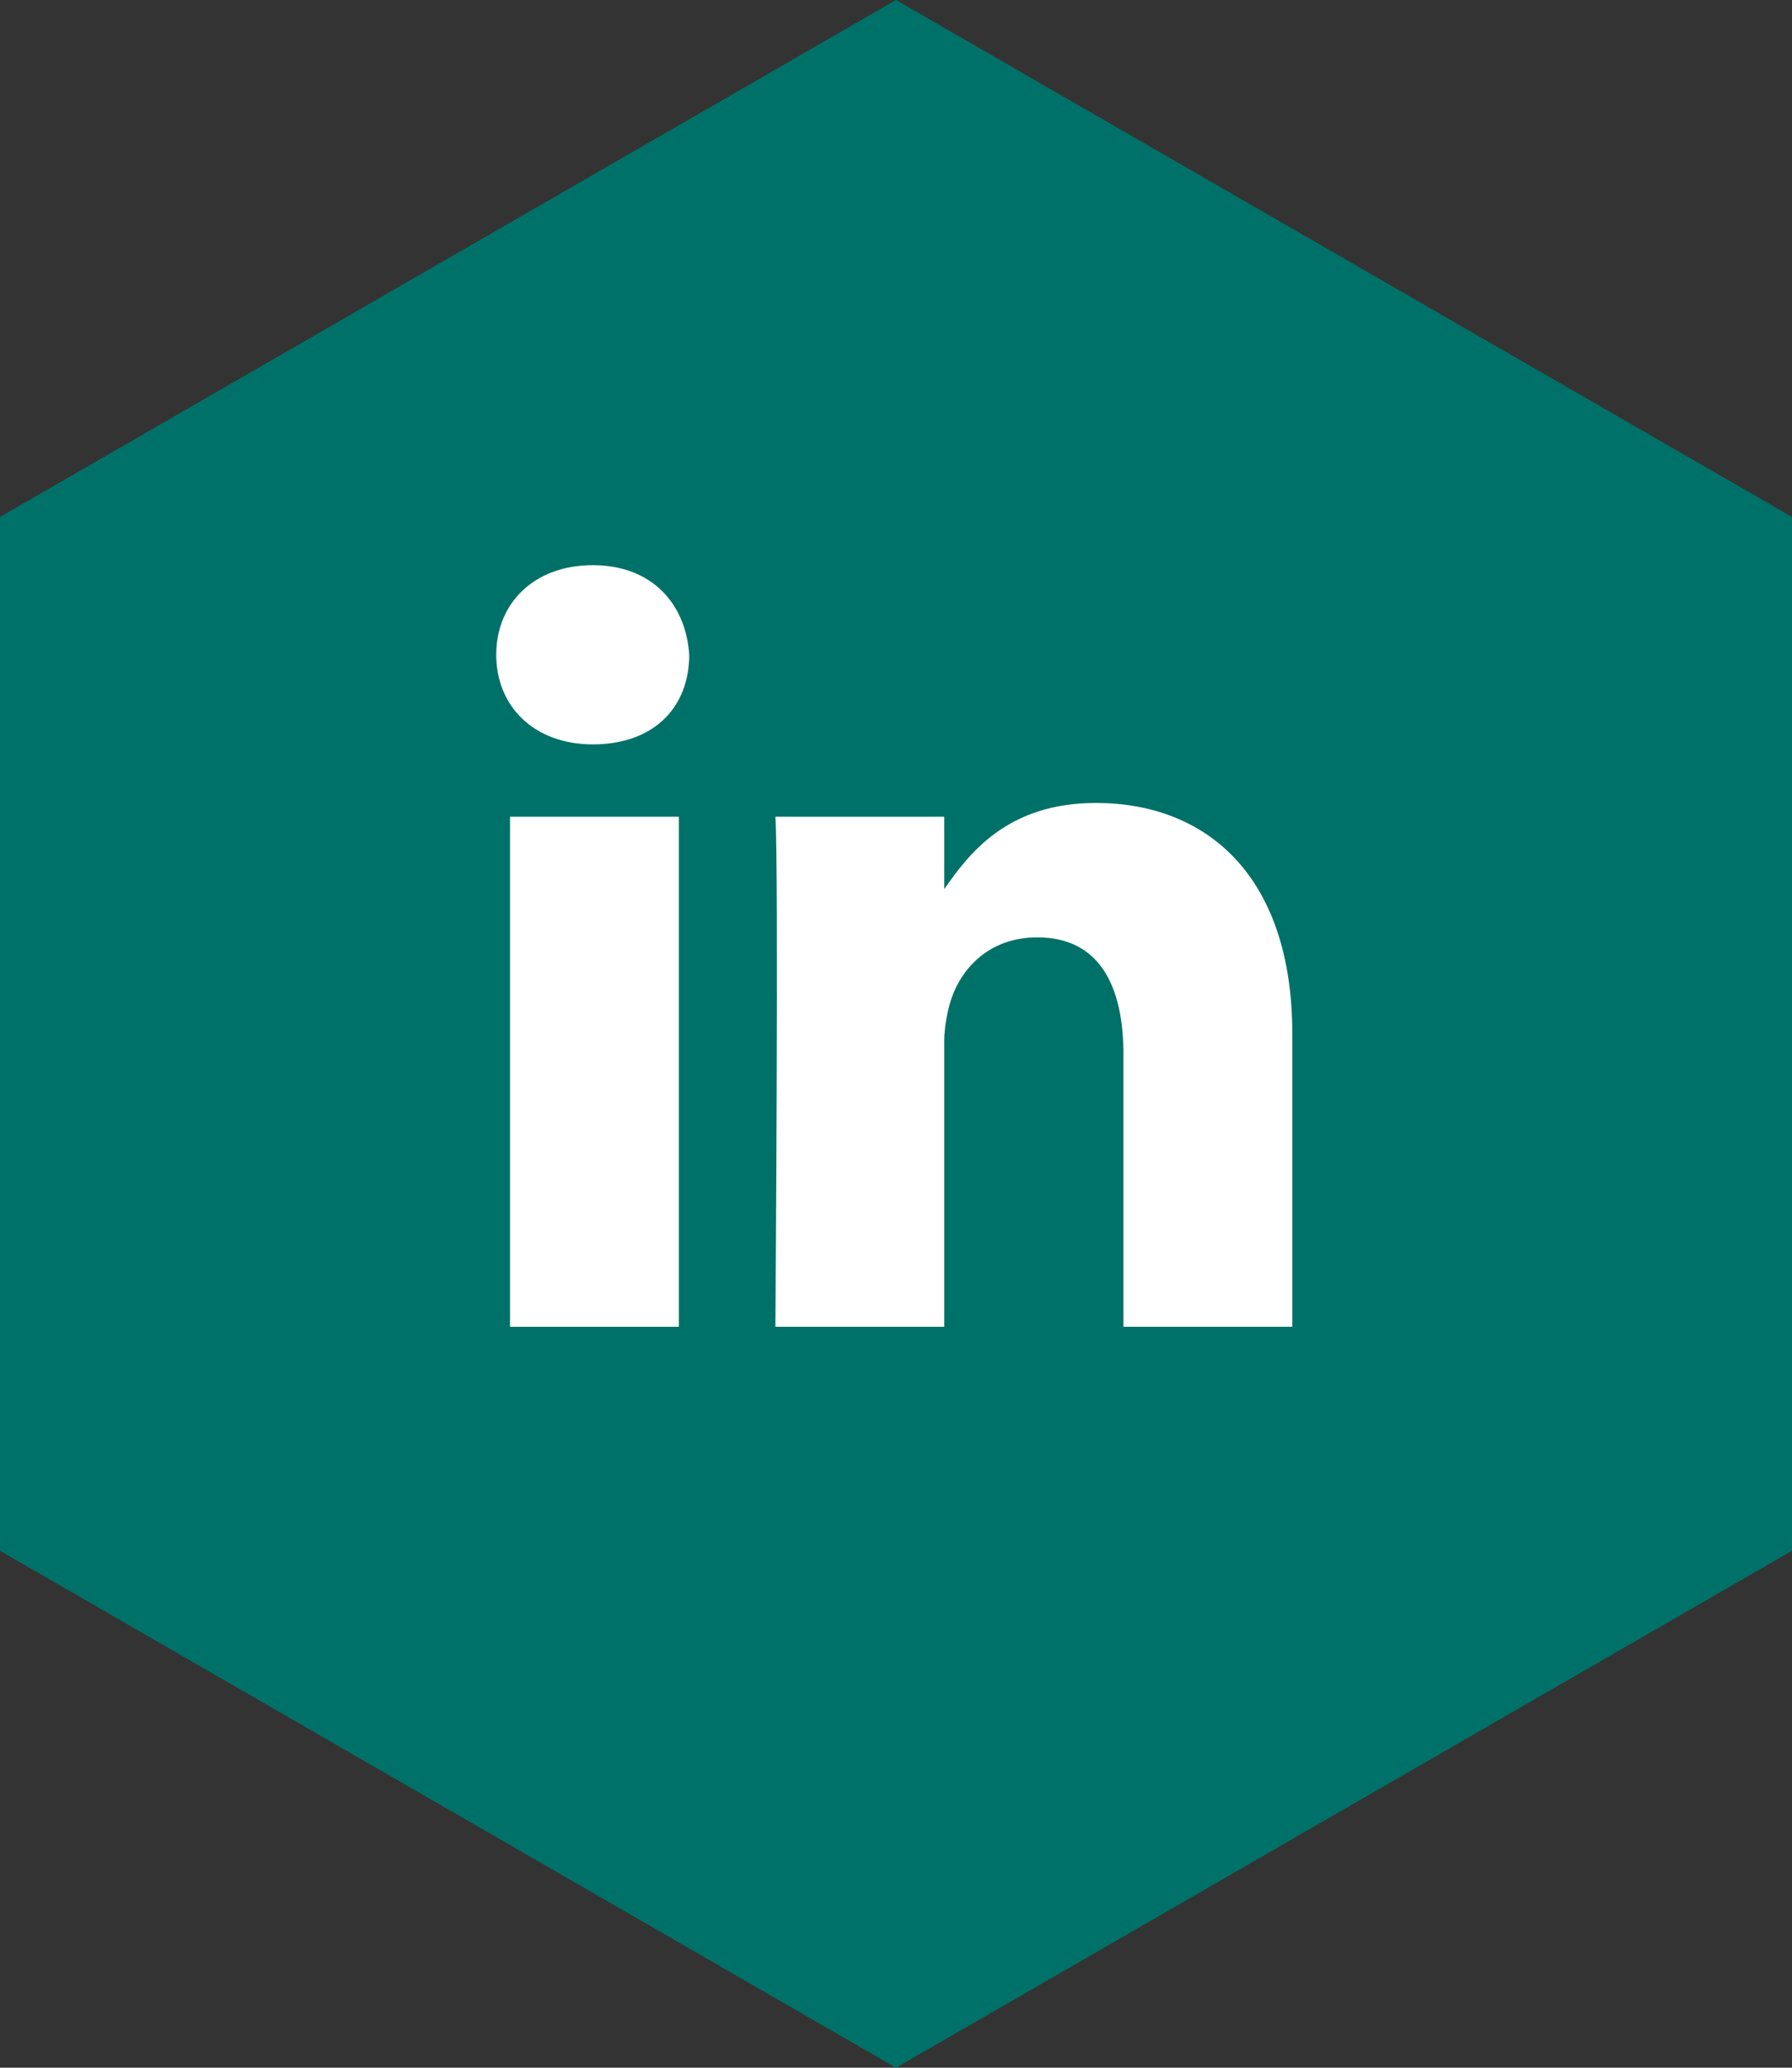 <?xml version="1.0" encoding="utf-8"?>
<!-- Generator: Adobe Illustrator 16.0.0, SVG Export Plug-In . SVG Version: 6.00 Build 0)  -->
<!DOCTYPE svg PUBLIC "-//W3C//DTD SVG 1.1//EN" "http://www.w3.org/Graphics/SVG/1.1/DTD/svg11.dtd">
<svg version="1.1" id="Layer_1" xmlns="http://www.w3.org/2000/svg" xmlns:xlink="http://www.w3.org/1999/xlink" x="0px" y="0px"
	 width="52px" height="60px" viewBox="0 0 52 60" style="enable-background:new 0 0 52 60;" xml:space="preserve">
<rect x="0" y="0" width="52" height="60" fill="#333333" stroke="none"/>
<style type="text/css">
<![CDATA[
	.st0{fill:#FFFFFF;}
	.st1{fill:#007168;}
]]>
</style>
<polygon class="st1" points="26,0 0,15 0,45 26,60 52,45 52,15 "/>
<g>
	<path class="st0" d="M27.4,25.8L27.4,25.8C27.4,25.8,27.4,25.8,27.4,25.8L27.4,25.8z"/>
	<rect x="14.8" y="23.7" class="st0" width="4.9" height="14.8"/>
	<path class="st0" d="M17.2,21.6L17.2,21.6c-1.7,0-2.8-1.1-2.8-2.6c0-1.5,1.1-2.6,2.8-2.6c1.7,0,2.7,1.1,2.8,2.6
		C20,20.5,19,21.6,17.2,21.6z"/>
	<path class="st0" d="M37.5,38.5h-4.9v-7.9c0-2-0.7-3.4-2.5-3.4c-1.4,0-2.2,0.9-2.5,1.8c-0.1,0.3-0.2,0.8-0.2,1.2v8.3h-4.9
		c0,0,0.1-13.4,0-14.8h4.9v2.1c0.7-1,1.8-2.5,4.4-2.5c3.2,0,5.7,2.1,5.7,6.7V38.5z"/>
</g>
</svg>
